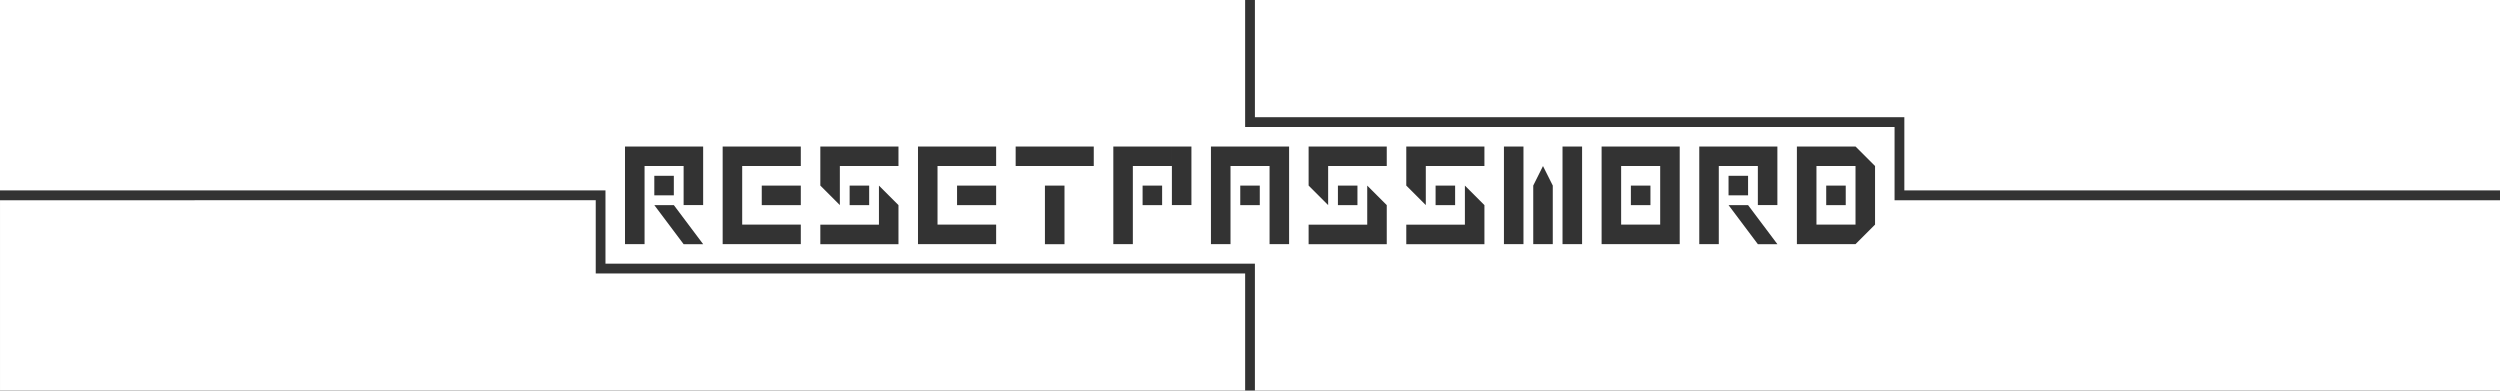 <?xml version="1.0" encoding="UTF-8" standalone="no"?>
<!-- Created with Inkscape (http://www.inkscape.org/) -->

<svg
   width="255.996"
   height="40"
   viewBox="0 0 67.732 10.583"
   version="1.1"
   id="svg1"
   inkscape:export-filename="verification_cover.svg"
   inkscape:export-xdpi="100"
   inkscape:export-ydpi="100"
   inkscape:version="1.3.2 (1:1.3.2+202311252150+091e20ef0f)"
   sodipodi:docname="cover.svg"
   xml:space="preserve"
   xmlns:inkscape="http://www.inkscape.org/namespaces/inkscape"
   xmlns:sodipodi="http://sodipodi.sourceforge.net/DTD/sodipodi-0.dtd"
   xmlns="http://www.w3.org/2000/svg"
   xmlns:svg="http://www.w3.org/2000/svg"><rect x="0" y="0" width="67.732" height="10.583" fill="#333333" stroke="none"/><sodipodi:namedview
     id="namedview1"
     pagecolor="#ffffff"
     bordercolor="#666666"
     borderopacity="1.0"
     inkscape:showpageshadow="2"
     inkscape:pageopacity="0.0"
     inkscape:pagecheckerboard="0"
     inkscape:deskcolor="#d1d1d1"
     inkscape:document-units="px"
     inkscape:zoom="1.8101934"
     inkscape:cx="-23851.043"
     inkscape:cy="-1200.9767"
     inkscape:window-width="1868"
     inkscape:window-height="1016"
     inkscape:window-x="52"
     inkscape:window-y="27"
     inkscape:window-maximized="1"
     inkscape:current-layer="layer1"
     inkscape:export-bgcolor="#ffffff00" /><defs
     id="defs1" /><g
     inkscape:label="Layer 1"
     inkscape:groupmode="layer"
     id="layer1"
     transform="translate(11690.615,2835.01)"><path
       id="rect18-3"
       style="fill:#ffffff;stroke:none;stroke-width:0.017"
       d="m -11690.615,-2835.01 v 5.159 h 16.404 v 0.265 0 1.72 h 17.595 v 0 3.44 h 33.734 v -5.159 h -16.404 v -0.265 -1.72 h -17.595 v -0.265 -3.175 z m 33.999,0 v 3.175 h 17.595 v 1.984 h 16.139 v -5.159 z m -17.066,3.969 h 0.53 0.529 0.529 0.529 v 0.529 0.529 0.529 h -0.529 v -0.529 -0.529 h -0.529 -0.529 v 0.529 0.529 0.529 0.529 h -0.53 v -0.529 -0.529 -0.529 -0.529 z m 2.646,0 h 0.529 0.53 0.529 0.529 v 0.529 h -0.529 -0.529 -0.53 v 0.529 0.529 0.529 h 0.53 0.529 0.529 v 0.529 h -0.529 -0.529 -0.53 -0.529 v -0.529 -0.529 -0.529 -0.529 z m 2.646,0 h 0.529 0.529 0.53 0.529 v 0.529 h -0.529 -0.53 -0.529 v 0.529 0.529 l -0.529,-0.529 v -0.529 z m 2.646,0 h 0.529 0.529 0.529 0.53 v 0.529 h -0.53 -0.529 -0.529 v 0.529 0.529 0.529 h 0.529 0.529 0.53 v 0.529 h -0.53 -0.529 -0.529 -0.529 v -0.529 -0.529 -0.529 -0.529 z m 2.646,0 h 0.529 0.529 0.529 0.529 v 0.529 h -0.529 -0.529 -0.529 -0.529 z m 2.646,0 h 0.529 0.529 0.529 v 0.529 h -0.529 -0.529 v 0.529 0.529 0.529 0.529 h -0.529 v -0.529 -0.529 -0.529 -0.529 z m 1.587,0 h 0.529 v 0.529 0.529 0.529 h -0.529 v -0.529 -0.529 z m 1.058,0 h 0.53 0.529 0.529 0.529 v 0.529 0.529 0.529 0.529 0.529 h -0.529 v -0.529 -0.529 -0.529 -0.529 h -0.529 -0.529 v 0.529 0.529 0.529 0.529 h -0.53 v -0.529 -0.529 -0.529 -0.529 z m 2.646,0 h 0.529 0.53 0.529 0.529 v 0.529 h -0.529 -0.529 -0.53 v 0.529 0.529 l -0.529,-0.529 v -0.529 z m 2.646,0 h 0.529 0.529 0.53 0.529 v 0.529 h -0.529 -0.53 -0.529 v 0.529 0.529 l -0.529,-0.529 v -0.529 z m 2.646,0 h 0.529 v 0.529 0.529 0.529 0.529 0.529 h -0.529 v -0.529 -0.529 -0.529 -0.529 z m 1.587,0 h 0.53 v 0.529 0.529 0.529 0.529 0.529 h -0.53 v -0.529 -0.529 -0.529 -0.529 z m 1.059,0 h 0.529 0.529 0.529 0.529 v 0.529 0.529 0.529 0.529 0.529 h -0.529 -0.529 -0.529 -0.529 v -0.529 -0.529 -0.529 -0.529 z m 2.646,0 h 0.529 0.529 0.529 0.529 v 0.529 0.529 0.529 h -0.529 v -0.529 -0.529 h -0.529 -0.529 v 0.529 0.529 0.529 0.529 h -0.529 v -0.529 -0.529 -0.529 -0.529 z m 2.645,0 h 0.53 0.529 0.529 l 0.529,0.529 v 0.529 0.529 0.529 l -0.529,0.529 h -0.529 -0.529 -0.53 v -0.529 -0.529 -0.529 -0.529 z m -6.879,0.529 0.265,0.529 v 0.529 0.529 0.529 h -0.529 v -0.529 -0.529 -0.529 z m 2.117,0 v 0.529 0.529 0.529 h 0.529 0.529 v -0.529 -0.529 -0.529 h -0.529 z m 5.292,0 v 0.529 0.529 0.529 h 0.529 0.529 v -0.529 -0.529 -0.529 h -0.529 z m -31.486,0.265 h 0.529 v 0.529 h -0.529 z m 29.104,0 h 0.529 v 0.529 h -0.529 z m -26.193,0.265 h 0.529 0.529 v 0.529 h -0.529 -0.529 z m 2.381,0 h 0.529 v 0.529 h -0.529 z m 0.794,0 0.529,0.529 v 0.529 0.529 h -0.529 -0.53 -0.529 -0.529 v -0.529 h 0.529 0.529 0.53 v -0.529 z m 2.116,0 h 0.529 0.53 v 0.529 h -0.53 -0.529 z m 2.381,0 h 0.53 v 0.529 0.529 0.529 h -0.53 v -0.529 -0.529 z m 2.646,0 h 0.529 v 0.529 h -0.529 z m 2.646,0 h 0.529 v 0.529 h -0.529 z m 2.646,0 h 0.529 v 0.529 h -0.529 z m 0.794,0 0.529,0.529 v 0.529 0.529 h -0.529 -0.529 -0.53 -0.529 v -0.529 h 0.529 0.53 0.529 v -0.529 z m 1.852,0 h 0.529 v 0.529 h -0.529 z m 0.794,0 0.529,0.529 v 0.529 0.529 h -0.529 -0.53 -0.529 -0.529 v -0.529 h 0.529 0.529 0.53 v -0.529 z m 4.497,0 h 0.53 v 0.529 h -0.53 z m 5.292,0 h 0.529 v 0.529 h -0.529 z m -49.477,0.397 v 5.159 h 33.734 v -3.175 h -17.594 v -0.265 -1.72 z m 17.727,0.132 h 0.529 l 0.794,1.058 h -0.529 z m 29.104,0 h 0.529 l 0.794,1.058 h -0.529 z" /></g></svg>
